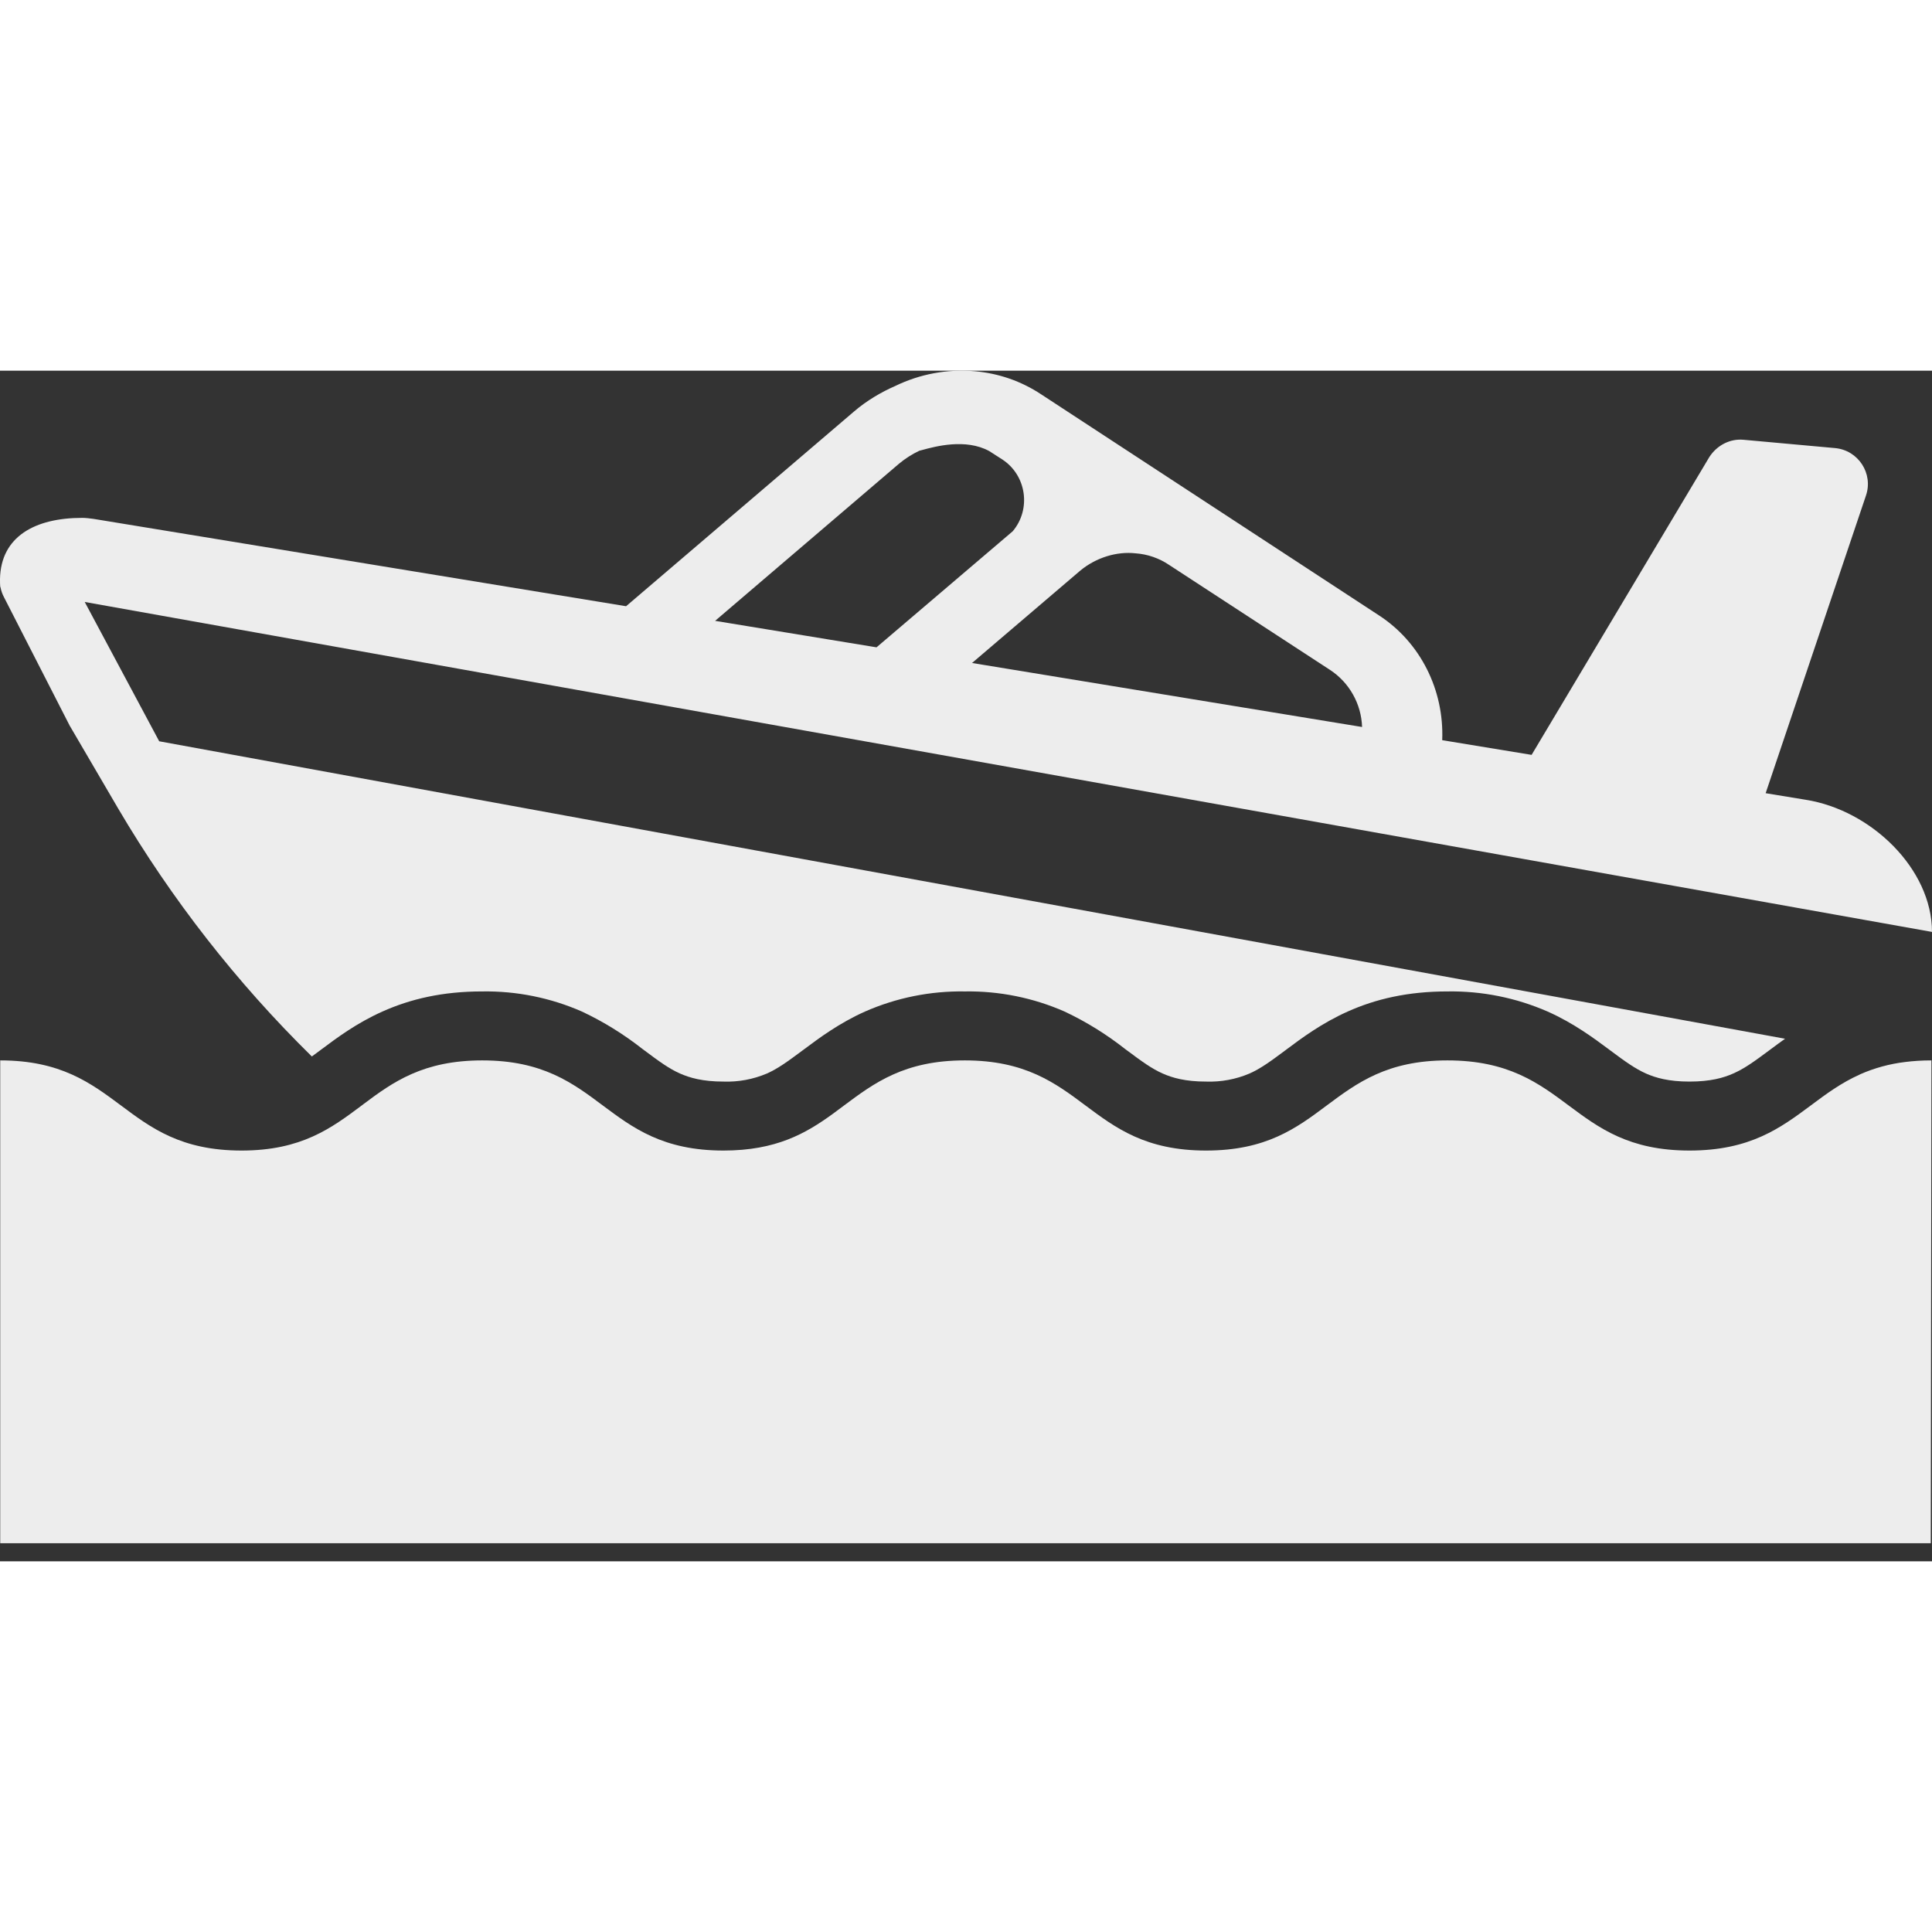 <svg width="35" height="35" viewBox="0 0 86 53" fill="none" xmlns="http://www.w3.org/2000/svg">
<rect x="0" y="0" width="86" height="53" fill="#333333" stroke="none"/>
<path d="M4.247 6.611L27.869 10.485L38.022 1.812C38.587 1.327 39.244 0.946 39.849 0.682C40.949 0.147 42.173 -0.08 43.392 0.025C44.436 0.117 45.449 0.455 46.37 1.069L61.383 10.893C63.225 12.091 64.287 14.209 64.198 16.448L68.177 17.102L76.089 3.844C76.427 3.322 77.01 3.015 77.624 3.077L81.677 3.445C82.721 3.537 83.397 4.581 83.059 5.564L78.595 18.808L80.375 19.1C83.298 19.561 86 22.183 86 24.983L3.771 10.295L7.087 16.497L79.46 29.738C79.251 29.887 79.043 30.038 78.837 30.193L78.767 30.245C78.067 30.767 77.649 31.065 77.158 31.283C76.728 31.476 76.145 31.645 75.202 31.645C74.275 31.645 73.698 31.476 73.268 31.286C72.783 31.068 72.365 30.77 71.662 30.245L71.601 30.199C70.956 29.72 70.047 29.041 68.887 28.526C67.483 27.913 65.964 27.608 64.432 27.632C62.673 27.632 61.239 27.967 59.986 28.529C58.832 29.045 57.929 29.72 57.287 30.199L57.223 30.248C56.523 30.77 56.108 31.068 55.62 31.286C55.01 31.546 54.349 31.668 53.686 31.645C52.759 31.645 52.182 31.476 51.755 31.286C51.27 31.071 50.855 30.77 50.155 30.248L50.088 30.199C49.255 29.542 48.351 28.982 47.392 28.529C45.992 27.914 44.476 27.608 42.947 27.632C41.417 27.608 39.901 27.913 38.501 28.529C37.349 29.045 36.444 29.72 35.805 30.199L35.738 30.248C35.038 30.77 34.623 31.068 34.138 31.286C33.527 31.545 32.867 31.668 32.204 31.645C31.277 31.645 30.7 31.476 30.27 31.286C29.785 31.071 29.37 30.77 28.673 30.248L28.606 30.199C27.772 29.542 26.867 28.981 25.907 28.529C24.508 27.914 22.992 27.608 21.464 27.632C19.705 27.632 18.271 27.967 17.019 28.529C15.861 29.045 14.959 29.726 14.317 30.205L14.255 30.251L13.881 30.527C10.537 27.241 7.639 23.53 5.26 19.49L3.08 15.763H3.086L3.068 15.735L0.182 10.092C0.103 9.946 0.048 9.789 0.019 9.626H0.01C0.002 9.511 -0.001 9.396 0 9.282C0.031 7.378 1.566 6.552 3.66 6.552C3.823 6.552 3.983 6.574 4.167 6.598L4.247 6.611ZM45.08 7.148C45.909 6.165 45.694 4.661 44.62 3.955L44.036 3.58C42.983 3.003 41.62 3.375 41.04 3.534C41 3.544 40.96 3.555 40.92 3.565C40.596 3.719 40.293 3.913 40.017 4.142L31.832 11.136L39.017 12.315L45.08 7.148ZM59.203 13.319L52.05 8.652C51.603 8.348 51.084 8.168 50.545 8.13C49.716 8.038 48.795 8.315 48.089 8.898L43.269 13.012L60.631 15.861C60.614 15.354 60.476 14.858 60.227 14.416C59.979 13.973 59.628 13.597 59.203 13.319Z" fill="#EDEDED"/>
<path d="M82.789 31.329C81.95 31.703 81.278 32.204 80.609 32.704C79.258 33.708 77.907 34.715 75.205 34.715C72.522 34.715 71.177 33.714 69.832 32.713C68.484 31.709 67.134 30.702 64.429 30.702C61.745 30.702 60.404 31.706 59.059 32.707C57.717 33.711 56.373 34.715 53.686 34.715C51.003 34.715 49.661 33.711 48.316 32.707C46.975 31.706 45.633 30.702 42.947 30.702C40.26 30.702 38.918 31.706 37.574 32.707L37.07 33.082C35.876 33.948 34.553 34.715 32.204 34.715C29.52 34.715 28.176 33.711 26.831 32.707C25.492 31.706 24.151 30.702 21.467 30.702C18.839 30.702 17.498 31.66 16.187 32.643L16.095 32.713C14.756 33.714 13.423 34.715 10.752 34.715C8.069 34.715 6.727 33.711 5.383 32.707C4.038 31.706 2.696 30.702 0.01 30.702V52.194H85.945L85.975 30.702C85.555 30.702 85.171 30.727 84.809 30.773C84.112 30.856 83.431 31.042 82.789 31.326V31.329Z" fill="#EDEDED"/>
</svg>
